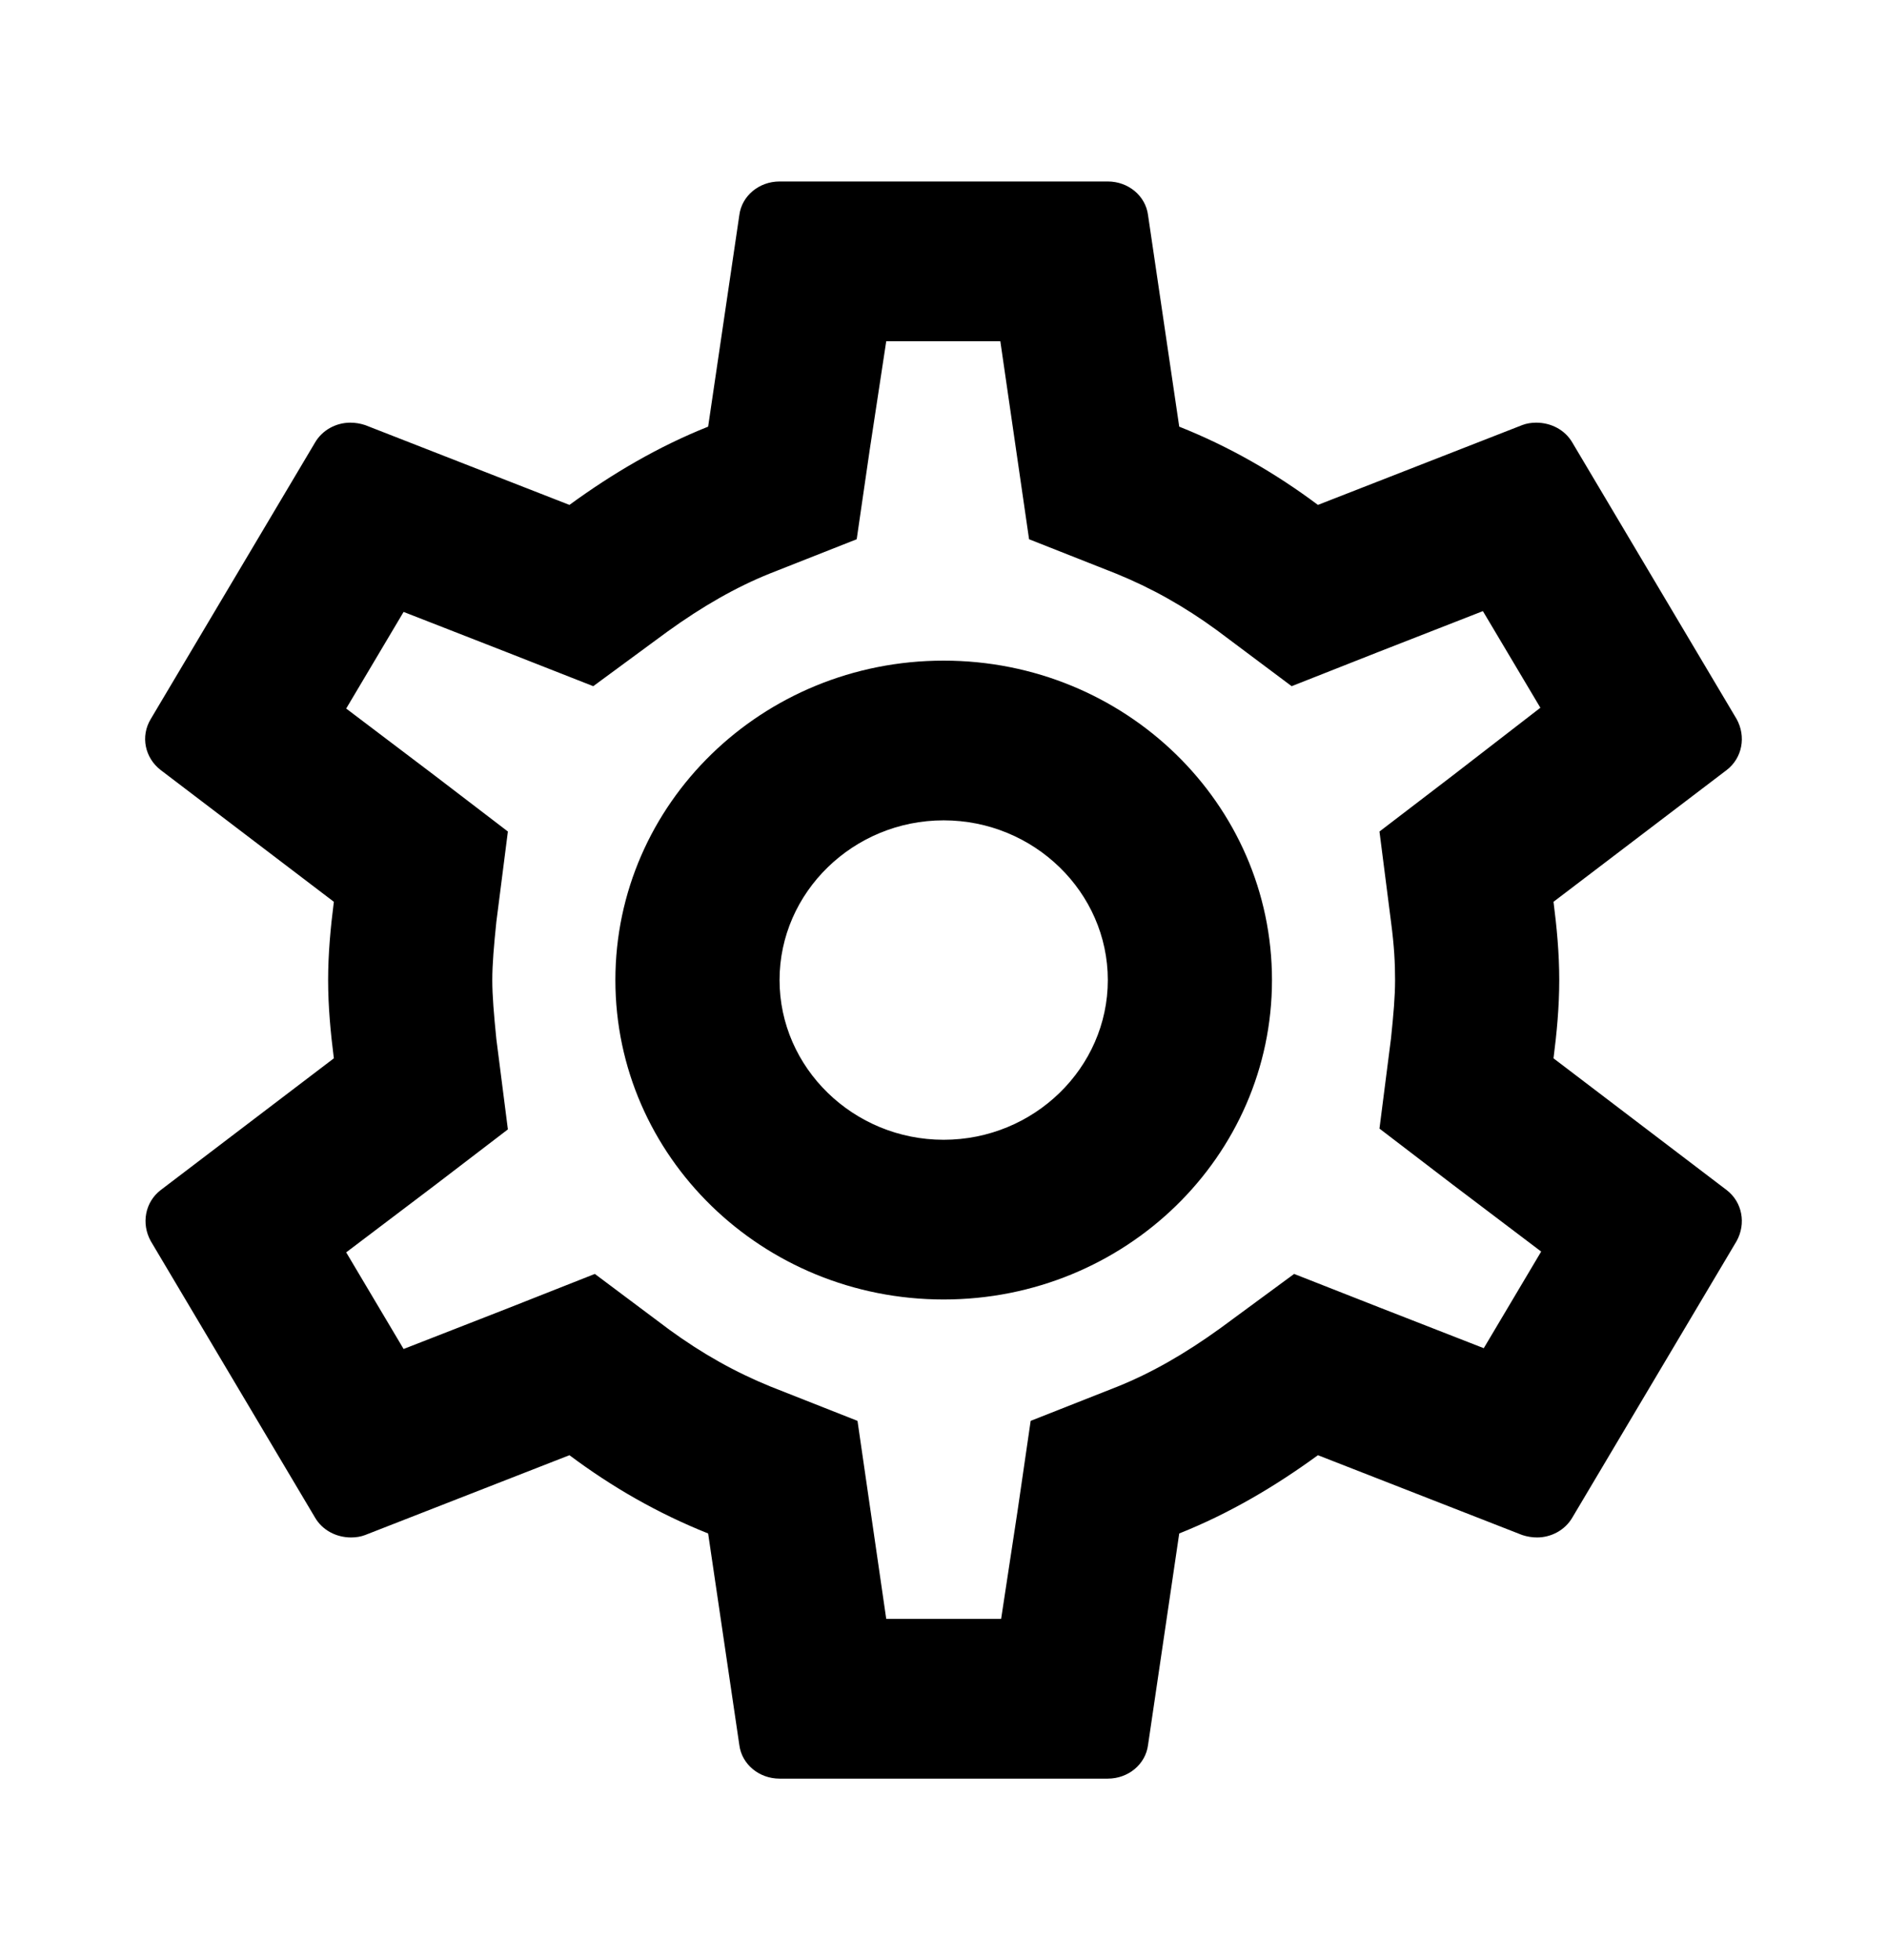 <svg width="26" height="27" viewBox="0 0 26 27" fill="none" xmlns="http://www.w3.org/2000/svg" id="img">
<path d="M21.405 14.578C21.45 14.226 21.484 13.874 21.484 13.5C21.484 13.126 21.45 12.774 21.405 12.422L23.791 10.607C24.006 10.442 24.062 10.145 23.927 9.903L21.665 6.097C21.563 5.921 21.371 5.822 21.167 5.822C21.099 5.822 21.032 5.833 20.975 5.855L18.159 6.955C17.571 6.515 16.938 6.152 16.248 5.877L15.818 2.962C15.784 2.698 15.547 2.5 15.264 2.5H10.741C10.458 2.5 10.221 2.698 10.187 2.962L9.757 5.877C9.067 6.152 8.434 6.526 7.846 6.955L5.03 5.855C4.962 5.833 4.894 5.822 4.826 5.822C4.634 5.822 4.442 5.921 4.34 6.097L2.078 9.903C1.931 10.145 1.999 10.442 2.214 10.607L4.6 12.422C4.555 12.774 4.521 13.137 4.521 13.5C4.521 13.863 4.555 14.226 4.6 14.578L2.214 16.393C1.999 16.558 1.943 16.855 2.078 17.097L4.34 20.903C4.442 21.079 4.634 21.178 4.838 21.178C4.906 21.178 4.973 21.167 5.03 21.145L7.846 20.045C8.434 20.485 9.067 20.848 9.757 21.123L10.187 24.038C10.221 24.302 10.458 24.5 10.741 24.5H15.264C15.547 24.5 15.784 24.302 15.818 24.038L16.248 21.123C16.938 20.848 17.571 20.474 18.159 20.045L20.975 21.145C21.043 21.167 21.111 21.178 21.179 21.178C21.371 21.178 21.563 21.079 21.665 20.903L23.927 17.097C24.062 16.855 24.006 16.558 23.791 16.393L21.405 14.578ZM19.166 12.697C19.211 13.038 19.222 13.269 19.222 13.5C19.222 13.731 19.2 13.973 19.166 14.303L19.007 15.546L20.014 16.316L21.235 17.24L20.444 18.571L19.007 18.01L17.831 17.548L16.814 18.296C16.327 18.648 15.864 18.912 15.4 19.099L14.201 19.572L14.02 20.815L13.794 22.3H12.211L11.815 19.572L10.616 19.099C10.13 18.901 9.678 18.648 9.225 18.318L8.196 17.548L6.998 18.021L5.561 18.582L4.77 17.251L5.991 16.327L6.998 15.557L6.839 14.314C6.805 13.973 6.783 13.72 6.783 13.5C6.783 13.28 6.805 13.027 6.839 12.697L6.998 11.454L5.991 10.684L4.77 9.76L5.561 8.429L6.998 8.99L8.174 9.452L9.191 8.704C9.678 8.352 10.141 8.088 10.605 7.901L11.804 7.428L11.985 6.185L12.211 4.7H13.783L14.179 7.428L15.377 7.901C15.864 8.099 16.316 8.352 16.768 8.682L17.797 9.452L18.996 8.979L20.432 8.418L21.224 9.749L20.014 10.684L19.007 11.454L19.166 12.697ZM13.002 9.1C10.503 9.1 8.479 11.069 8.479 13.5C8.479 15.931 10.503 17.9 13.002 17.9C15.502 17.9 17.526 15.931 17.526 13.5C17.526 11.069 15.502 9.1 13.002 9.1ZM13.002 15.7C11.759 15.7 10.741 14.71 10.741 13.5C10.741 12.29 11.759 11.3 13.002 11.3C14.246 11.3 15.264 12.29 15.264 13.5C15.264 14.71 14.246 15.7 13.002 15.7Z" fill="currentColor"/>
</svg>
